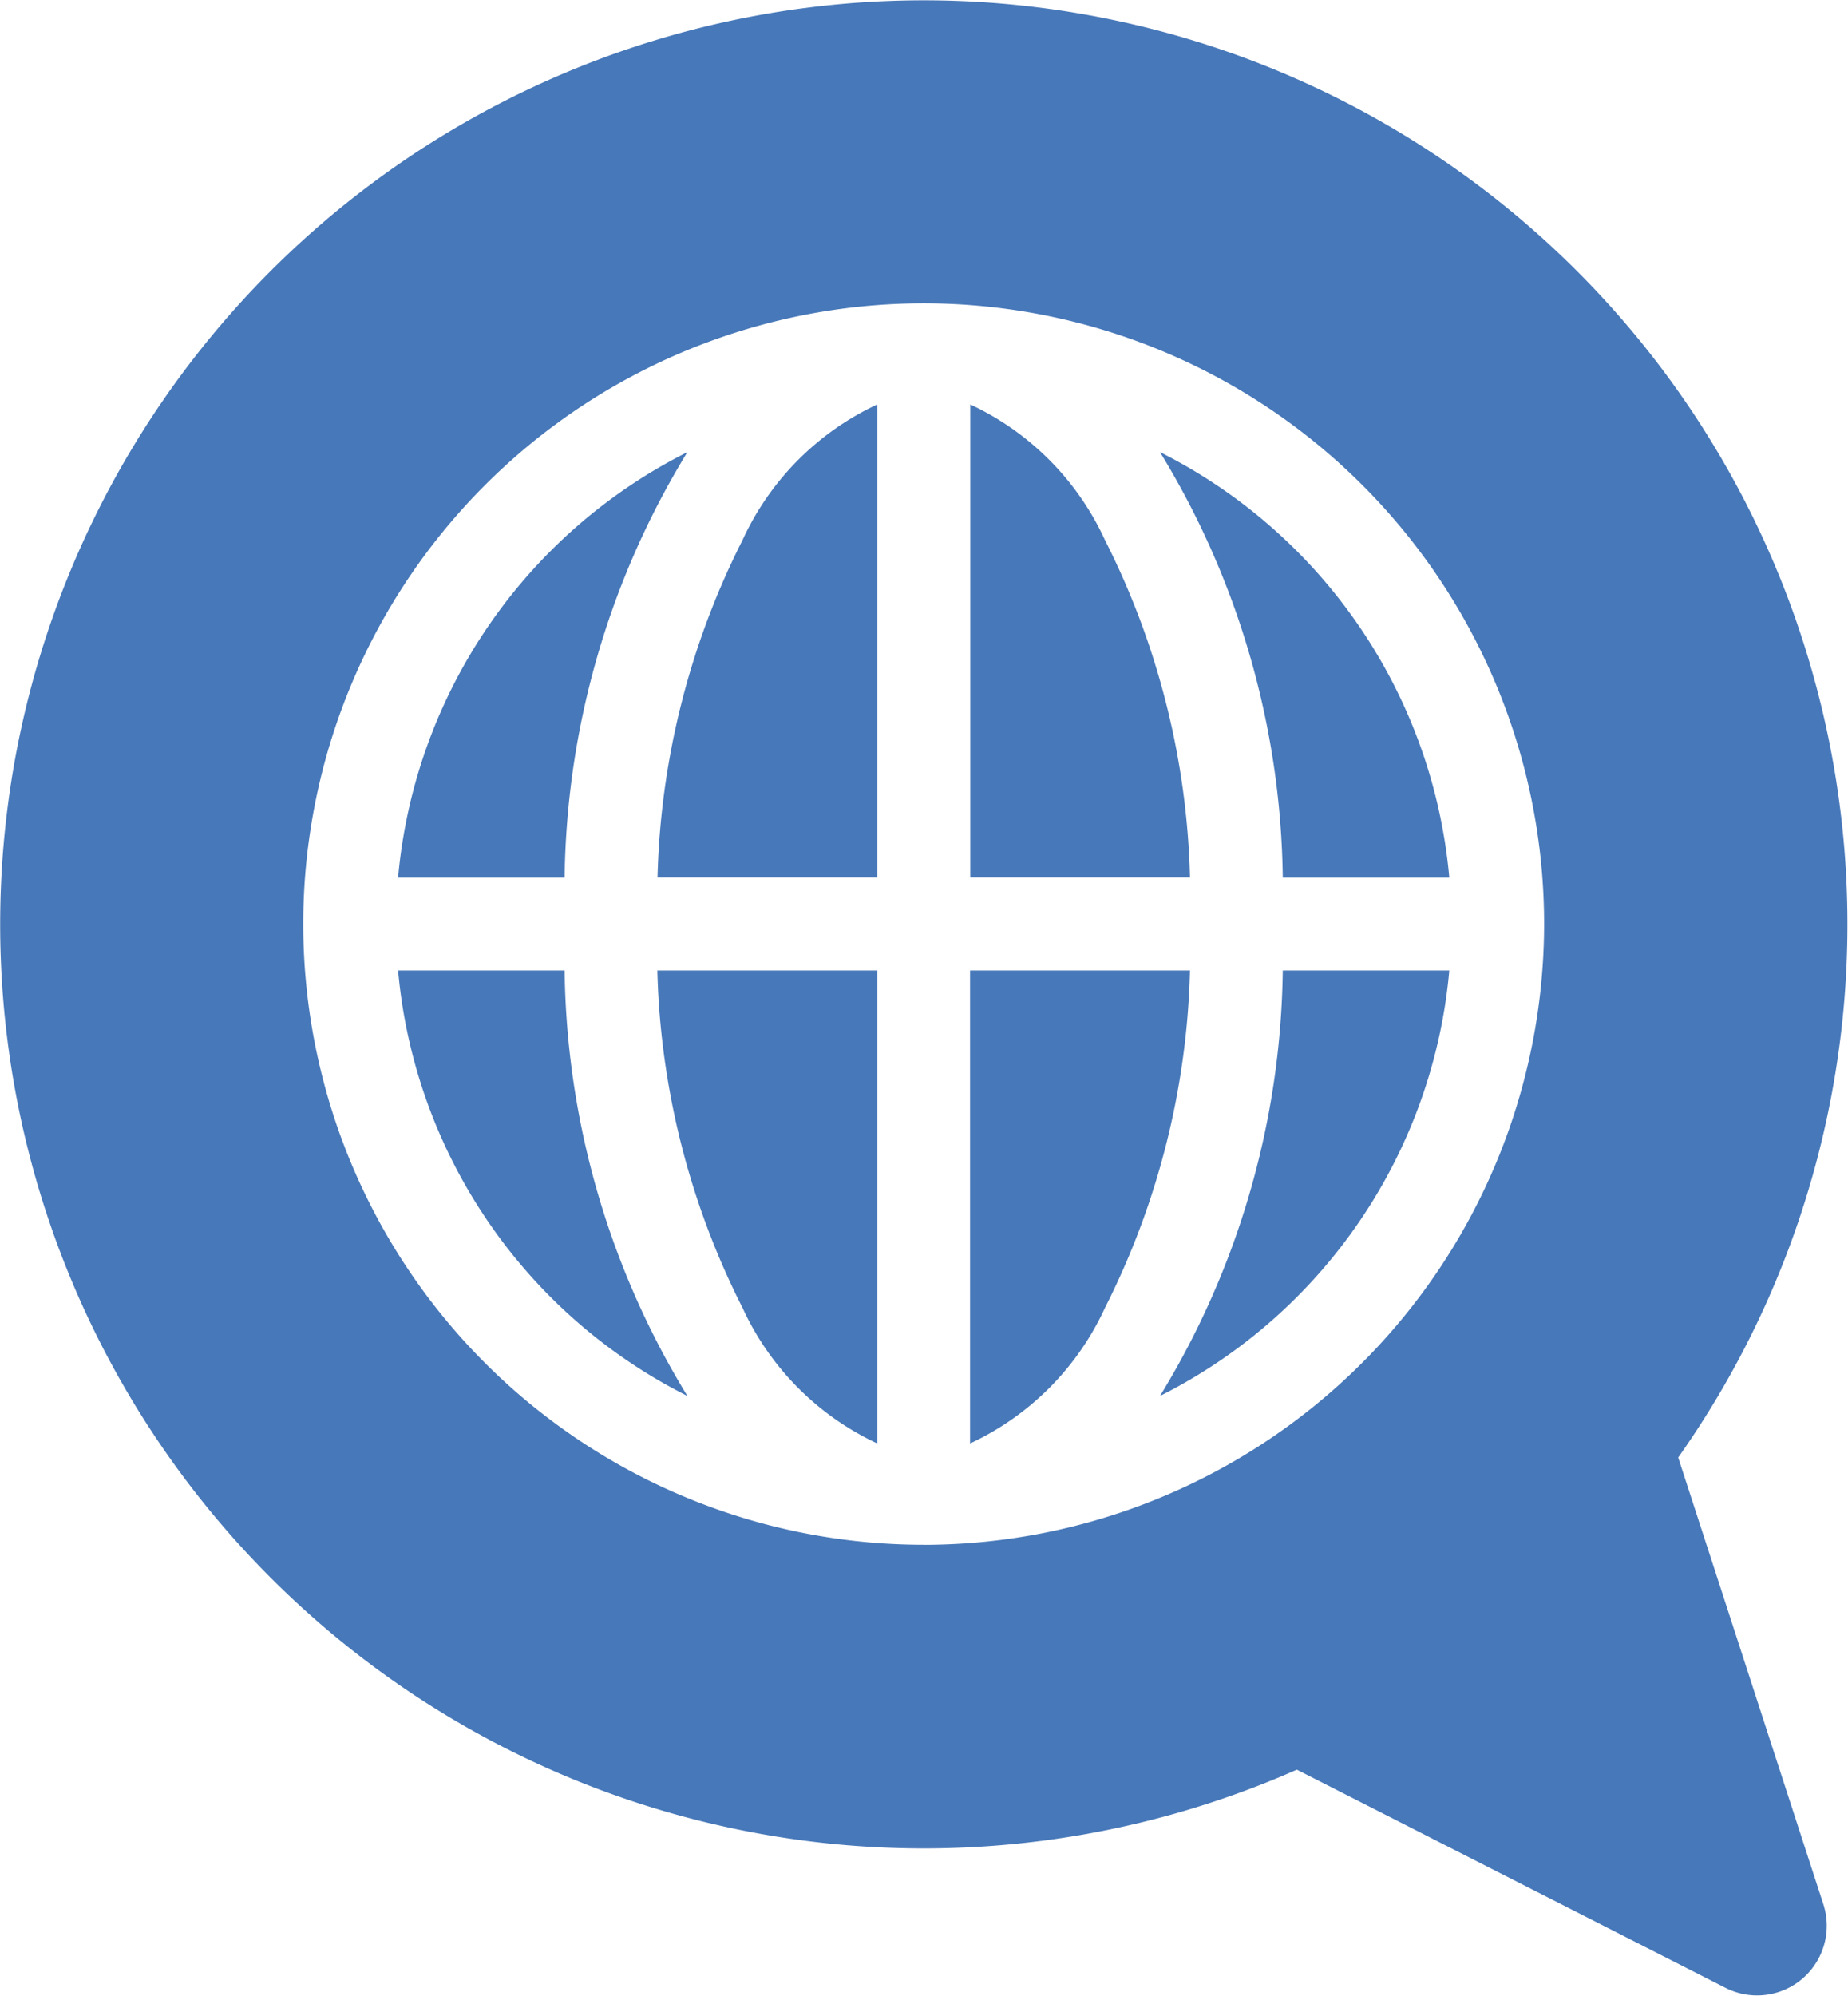 <svg xmlns="http://www.w3.org/2000/svg" width="29.896" height="32.273" viewBox="0 0 29.896 32.273"><g transform="translate(-18.851)"><g transform="translate(18.851)"><g transform="translate(0)"><path d="M188.979,254.421a4.479,4.479,0,0,0,2.179,2.192v-7.648H187.6A12.761,12.761,0,0,0,188.979,254.421Z" transform="translate(-176.966 -233.272)" fill="#4778b9"/><path d="M267.818,248.965h0v7.648A4.478,4.478,0,0,0,270,254.421a12.763,12.763,0,0,0,1.376-5.456Z" transform="translate(-252.125 -233.272)" fill="#4778b9"/><path d="M188.979,106a12.763,12.763,0,0,0-1.376,5.456h3.555v-7.648A4.478,4.478,0,0,0,188.979,106Z" transform="translate(-176.966 -97.268)" fill="#4778b9"/><path d="M316.566,116a13.489,13.489,0,0,1,1.986,6.88h2.694A8.552,8.552,0,0,0,316.566,116Z" transform="translate(-297.8 -108.689)" fill="#4778b9"/><path d="M270,106a4.479,4.479,0,0,0-2.179-2.192v7.648h3.555A12.763,12.763,0,0,0,270,106Z" transform="translate(-252.125 -97.268)" fill="#4778b9"/><path d="M316.566,255.846a8.552,8.552,0,0,0,4.68-6.88h-2.694A13.489,13.489,0,0,1,316.566,255.846Z" transform="translate(-297.8 -233.273)" fill="#4778b9"/><path d="M46,23.568a14.942,14.942,0,1,0-6.169,5.048l6.942,3.532A1.127,1.127,0,0,0,48.351,30.8Zm-12.2,1.411A10.037,10.037,0,1,1,43.831,14.942,10.049,10.049,0,0,1,33.793,24.98Z" transform="translate(-18.851)" fill="#4778b9"/><path d="M121.013,248.965h0a8.553,8.553,0,0,0,4.68,6.88,13.49,13.49,0,0,1-1.986-6.88Z" transform="translate(-114.573 -233.272)" fill="#4778b9"/><path d="M125.695,116a8.552,8.552,0,0,0-4.68,6.88h2.694A13.487,13.487,0,0,1,125.695,116Z" transform="translate(-114.575 -108.689)" fill="#4778b9"/></g></g></g></svg>